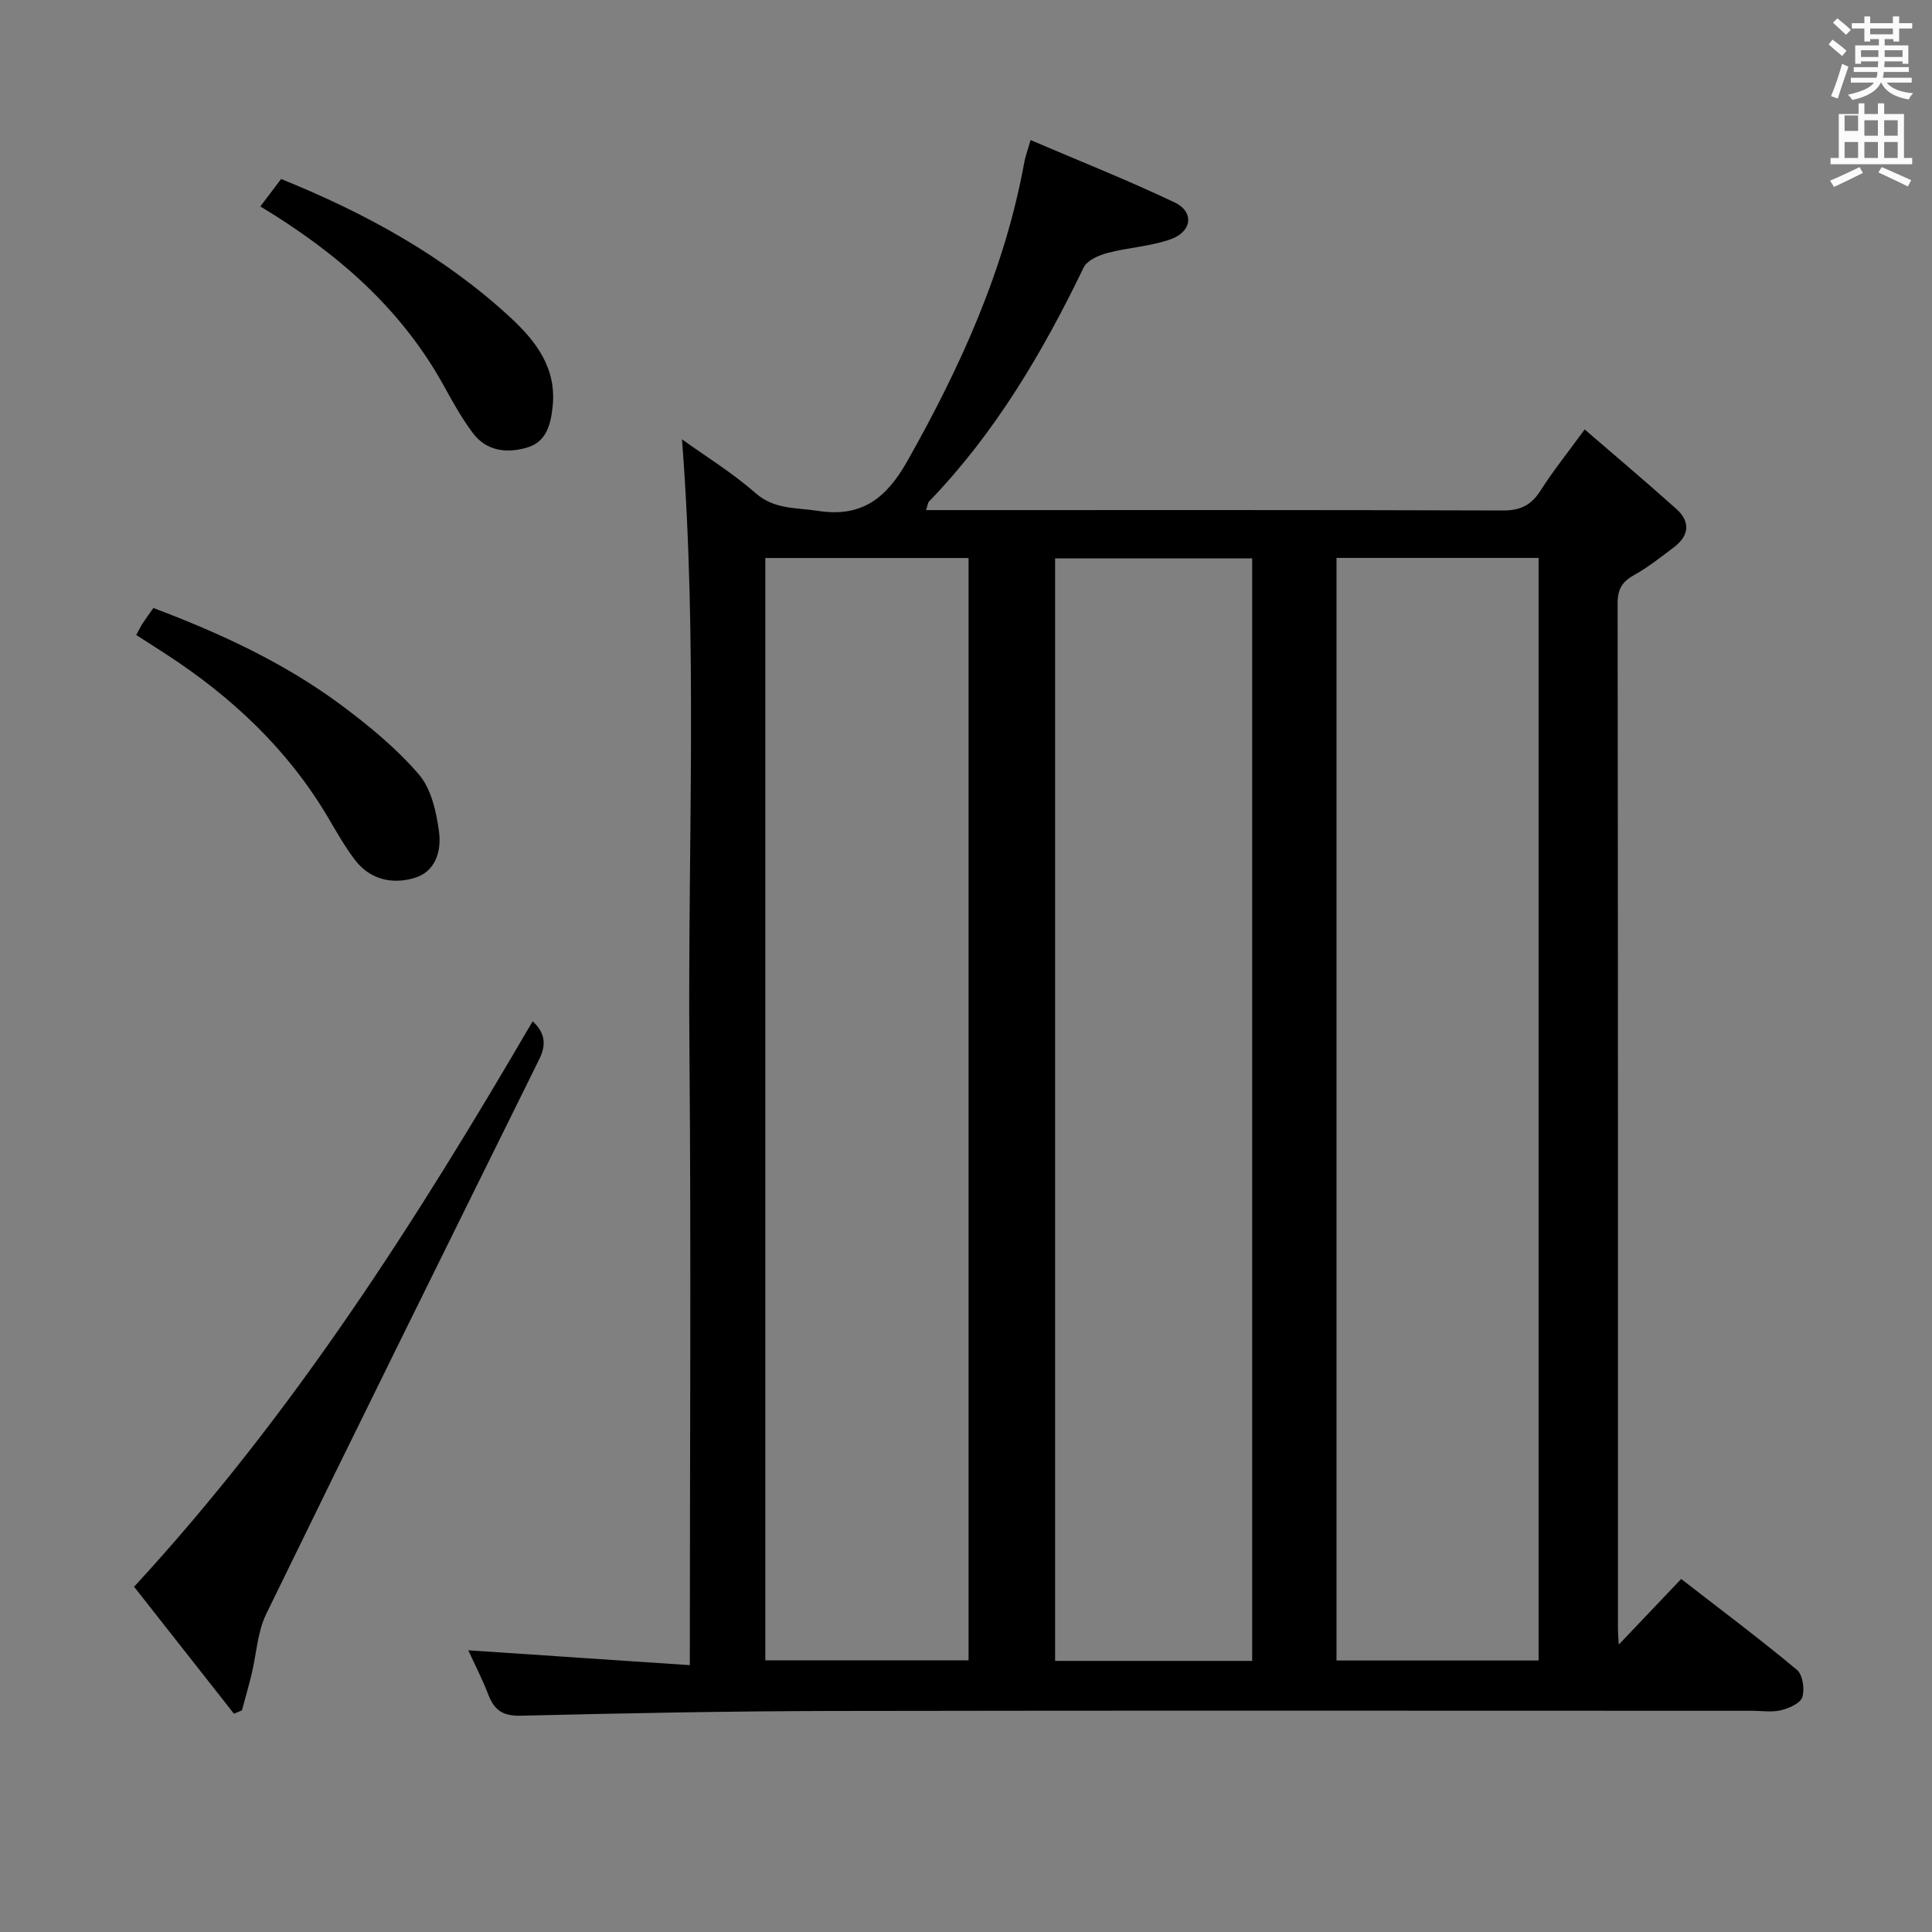 <svg enable-background="new 0 0 400 400" viewBox="0 0 400 400" xmlns="http://www.w3.org/2000/svg"><rect x="0" y="0" width="400" height="400" fill="#808080" stroke="none"/><path d="m378.6 9.2.8-1c.9.7 1.9 1.4 2.9 2.3l-.9 1.1c-1.1-.9-2-1.7-2.8-2.4zm.5 10.7c.9-2.1 1.6-4.3 2.3-6.7.4.2.8.4 1.3.6-.7 2.1-1.5 4.3-2.2 6.6zm.4-15.2.9-.9c1 .8 2 1.6 2.8 2.4l-1 1c-1-.9-1.9-1.8-2.7-2.5zm12.5-1.3h1.2v1.4h2.7v1.1h-2.7v2.7h-1.2v-.5h-1.8v1.3h4.9v3.8h-1.2v-.5h-3.7c0 .4-.1.9-.1 1.2h5.1v1h-5.2c0 .5-.1.9-.2 1.2h6v1h-5.2c1.1 1.3 2.9 2 5.5 2.2-.4.4-.7.8-.9 1.3-2.9-.5-4.8-1.6-5.7-3.5h-.1c-.8 1.7-2.7 2.9-5.9 3.6-.2-.4-.6-.8-.9-1.1 2.8-.6 4.6-1.4 5.4-2.5h-4.8v-1h5.3c.1-.3.2-.7.2-1.2h-4.9v-1h5c0-.4 0-.8.1-1.2h-3.6v.5h-1.2v-3.8h4.9v-1.3h-1.8v.5h-1.2v-2.7h-2.6v-1.1h2.6v-1.4h1.2v1.4h4.7v-1.4zm-6.7 8.4h3.6c0-.4 0-.9 0-1.4h-3.6zm1.9-4.7h4.7v-1.2h-4.7zm6.7 3.3h-3.7v1.4h3.7z" fill="#fafbfa"/><path d="m384.7 21.4h1.3v2.2h2.8v-2.2h1.3v2.2h4.1v9.1h1.7v1.3h-16.9v-1.3h1.7v-9.1h4.1v-2.2zm.3 13.2.7 1.2c-1.8.9-3.8 1.9-6 2.9-.2-.4-.5-.8-.8-1.3 2.4-1 4.4-2 6.1-2.8zm-3.1-7.5h2.8v-3.2h-2.8v4.2zm0 5.6h2.8v-3.3h-2.8zm4.1-4.6h2.8v-3.2h-2.8zm0 4.6h2.8v-3.3h-2.8zm3.6 1.9c2.1.9 4.1 1.8 6.1 2.7l-.7 1.3c-2.2-1.1-4.2-2-6.1-2.9zm3.3-9.7h-2.8v3.2h2.8zm-2.8 7.8h2.8v-3.3h-2.8z" fill="#fafbfa"/><g fill="#010000"><path d="m96.95 341.68c15.2 1.02 30.16 2.02 45.87 3.07 0-43.21.28-85.31-.08-127.4-.36-42.07 1.73-84.18-1.54-126.39 4.88 3.51 10.39 6.89 15.17 11.09 3.98 3.49 8.41 3 12.97 3.72 9.21 1.44 14.26-2.78 18.52-10.32 11.02-19.52 20.18-39.69 24.22-61.91.2-1.12.62-2.2 1.29-4.54 10.18 4.35 20.13 8.31 29.79 12.89 4.14 1.96 3.67 6.09-.84 7.67-4.17 1.46-8.75 1.68-13.06 2.82-1.81.48-4.18 1.53-4.9 3-8.51 17.62-18.35 34.31-32.05 48.49-.2.21-.21.61-.57 1.74h4.96c38.16 0 76.32-.05 114.48.08 3.59.01 5.84-1.09 7.74-4.08 2.58-4.05 5.6-7.81 9.17-12.7 6.54 5.65 12.85 10.96 18.99 16.47 3 2.69 2.62 5.57-.56 7.96-2.66 2-5.28 4.1-8.17 5.7-2.49 1.38-3.45 2.95-3.44 5.86.09 70.82.07 141.65.07 212.47 0 .66.07 1.32.17 3.13 4.54-4.78 8.54-8.98 12.92-13.59 8.13 6.3 16.21 12.36 23.96 18.81 1.21 1 1.64 4 1.12 5.66-.39 1.27-2.76 2.3-4.43 2.71-1.89.46-3.97.11-5.97.11-63.49 0-126.98-.08-190.47.04-21.48.04-42.95.46-64.42.98-3.62.09-5.45-1.04-6.7-4.21-1.24-3.24-2.83-6.33-4.21-9.33zm103.58 2.07c0-76.25 0-152.12 0-228.22-14.16 0-28.03 0-42.08 0v228.22zm118.02.04c0-76.45 0-152.34 0-228.28-14.12 0-27.85 0-41.84 0v228.28zm-59.3.08c0-76.38 0-152.29 0-228.26-13.88 0-27.41 0-40.8 0v228.26z"/><path d="m27.76 328.52c32.93-35.71 58.42-75.75 82.52-117.08 2.58 2.39 2.87 4.82 1.38 7.84-18.92 38.27-37.86 76.52-56.55 114.89-1.82 3.74-2.01 8.26-3.01 12.41-.61 2.52-1.33 5.01-2 7.52-.55.24-1.11.47-1.66.71-6.8-8.64-13.59-17.28-20.68-26.29z"/><path d="m28.2 131.47c.53-.97.89-1.71 1.33-2.4.63-.97 1.32-1.9 2.23-3.19 13.89 5.24 27.23 11.4 39.1 20.26 5.69 4.25 11.29 8.87 15.88 14.22 2.55 2.97 3.59 7.7 4.15 11.8.54 3.99-.66 8.38-5.26 9.67-4.57 1.28-9.05.24-12.12-3.77-2.11-2.76-3.83-5.82-5.6-8.82-8.3-14.05-19.84-24.88-33.39-33.71-2.06-1.35-4.14-2.66-6.32-4.06z"/><path d="m53.9 42.74c1.57-2.07 2.86-3.77 4.3-5.68 17.42 7.04 33.63 15.9 47.45 28.65 5.36 4.95 9.67 10.57 8.75 18.63-.42 3.69-1.33 7.13-5.2 8.3-4.19 1.26-8.44.82-11.29-2.97-2.28-3.03-4.15-6.41-5.99-9.74-8.84-16.06-22.13-27.6-38.02-37.19z"/></g></svg>
